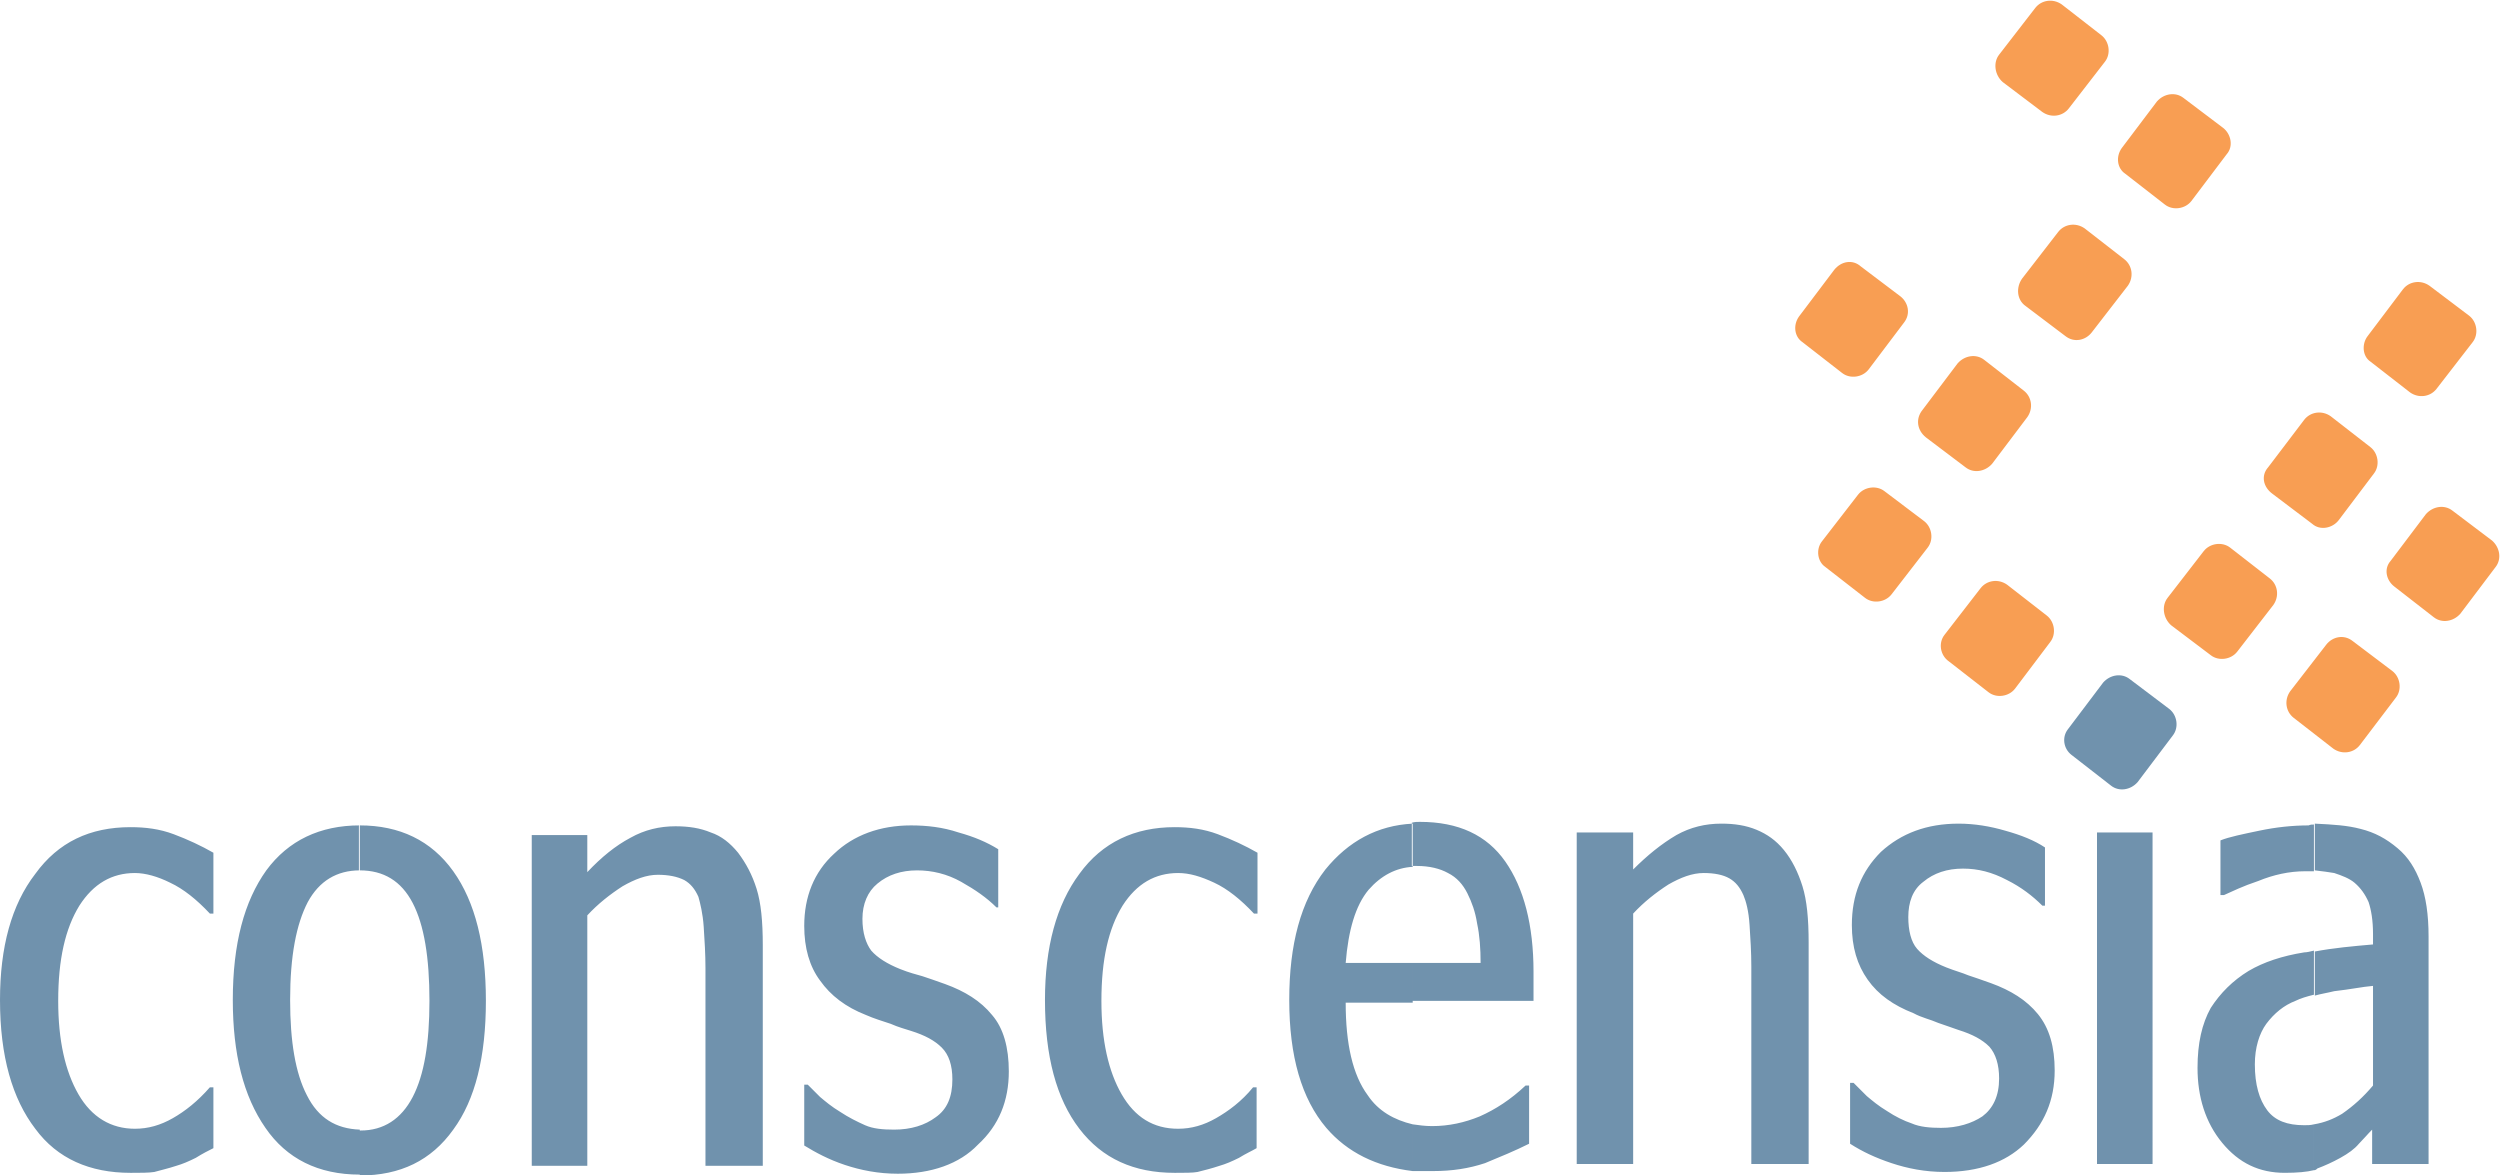 <svg xmlns="http://www.w3.org/2000/svg" viewBox="0 0 283.5 133.3"><path fill="#7092ad" fill-rule="evenodd" d="M262.4 132.7v-5.2c1.2-.2 2.2-.6 3.2-1.2 1.3-.9 2.4-1.9 3.5-3.2v-11.3c-1.2.1-2.6.4-4.4.6-.8.2-1.5.3-2.2.5v-5c2.1-.4 4.3-.6 6.6-.8v-1.2c0-1.5-.2-2.7-.5-3.6-.4-.9-.9-1.6-1.6-2.2-.6-.5-1.4-.8-2.3-1.1-.6-.1-1.3-.2-2.2-.3v-5.3c2.1.1 3.7.2 5.2.6 1.6.4 2.9 1.1 4.2 2.2 1.2 1 2 2.3 2.6 3.9.6 1.6.9 3.6.9 6.1V132H269v-3.9c-.5.5-1 1.1-1.5 1.6-.5.6-1.2 1.1-2.1 1.6-.9.5-1.8.9-2.6 1.2-.2.2-.3.2-.4.2zm0-39.2v5.3h-1c-1.8 0-3.6.4-5.3 1.1-1.8.6-3 1.2-3.9 1.6h-.4v-6.2c1-.4 2.5-.7 4.4-1.1 1.9-.4 3.8-.6 5.6-.6.2-.1.4-.1.6-.1zm0 14.3v5c-.8.2-1.5.4-2.1.7-1.3.5-2.4 1.4-3.3 2.6-.8 1.1-1.3 2.7-1.3 4.6 0 2.3.5 4 1.4 5.2.9 1.2 2.3 1.7 4.2 1.7.4 0 .7 0 1.1-.1v5.2c-.8.2-1.9.3-3.3.3-2.9 0-5.2-1.1-7.1-3.4-1.9-2.3-2.8-5.2-2.8-8.5 0-2.8.5-5 1.5-6.8 1.1-1.7 2.5-3.1 4.3-4.2 1.7-1 3.8-1.7 6.3-2.1.3 0 .7-.1 1.1-.2zm-102.2 25v-5.3c.7.1 1.4.2 2.2.2 1.9 0 3.7-.4 5.4-1.1 1.8-.8 3.5-1.9 5.2-3.5h.4v6.6c-1.6.8-3.3 1.5-5 2.2-1.8.6-3.7.9-5.9.9h-2.3zm0-19.1v-4.5h7.7c0-1.6-.1-3.1-.4-4.5-.2-1.3-.6-2.4-1.1-3.4-.5-1-1.2-1.8-2.2-2.3-.9-.5-2.1-.8-3.5-.8h-.6v-4.9c.3-.1.6-.1.9-.1 4.4 0 7.6 1.5 9.7 4.5 2.1 3 3.2 7.2 3.2 12.5v3.3h-13.7v.2zm44.7 18.3h-6.3v-22.4c0-1.6-.1-3.2-.2-4.7-.1-1.6-.4-2.7-.7-3.4-.4-.9-.9-1.5-1.6-1.9-.7-.4-1.7-.6-2.9-.6-1.3 0-2.6.5-4 1.3-1.4.9-2.8 2-4 3.3V132h-6.4V94.4h6.4v4.2c1.6-1.6 3.2-2.9 4.9-3.9 1.6-.9 3.3-1.3 5.1-1.3 1.5 0 2.8.2 4 .7 1.2.5 2.2 1.2 3.1 2.3.9 1.1 1.6 2.5 2.1 4.1.5 1.6.7 3.7.7 6.4V132h-.2zm15.6.9c-2.2 0-4.2-.4-6-1-1.8-.6-3.3-1.3-4.7-2.2v-6.9h.4l1.5 1.5c.6.5 1.3 1.1 2.3 1.7.9.6 1.9 1.1 2.8 1.4.9.4 2.1.5 3.3.5 1.9 0 3.5-.5 4.7-1.3 1.2-.9 1.9-2.3 1.9-4.3 0-1.6-.4-2.8-1.1-3.6-.8-.8-1.9-1.4-3.5-1.9-.6-.2-1.4-.5-2.3-.8-.9-.4-1.9-.6-2.8-1.1-2.3-.9-4-2.1-5.2-3.8-1.2-1.7-1.8-3.7-1.8-6.2 0-3.4 1.1-6.1 3.3-8.3 2.3-2.1 5.2-3.2 8.8-3.2 1.8 0 3.6.3 5.3.8 1.8.5 3.3 1.1 4.5 1.9v6.6h-.3c-1.1-1.1-2.4-2.1-4-2.9-1.7-.9-3.3-1.3-5-1.3-1.8 0-3.3.5-4.5 1.5-1.2.9-1.7 2.3-1.7 4 0 1.5.3 2.8 1 3.6.7.8 1.8 1.5 3.3 2.1 1 .4 1.8.6 2.5.9.6.2 1.5.5 2.6.9 2.2.8 4 1.9 5.3 3.5 1.3 1.6 1.9 3.7 1.9 6.4 0 3.4-1.2 6.1-3.5 8.4-2.1 2-5.1 3.1-9 3.1zm23.6-.9h-6.3V94.4h6.3V132zm-9.6-49.3l4-5.3c.8-.9 2.1-1.1 3-.4l4.5 3.4c.9.7 1.1 2.1.4 3l-4 5.3c-.8.9-2.1 1.1-3 .4l-4.5-3.5c-.9-.7-1.1-2-.4-2.9zm-74.3 10.7v4.9c-1.9.1-3.6 1-5 2.6-1.5 1.8-2.3 4.6-2.6 8.3h7.6v4.5h-7.6c0 4.7.8 8.2 2.5 10.5 1.2 1.8 3 2.8 5.1 3.3v5.3c-4.1-.5-7.4-2.1-9.8-4.9-2.8-3.3-4.2-8.1-4.2-14.5 0-6.3 1.3-11.2 4.1-14.8 2.6-3.2 5.9-5 9.9-5.2zM40.8 133.3v-5.1h.1c2.6 0 4.6-1.3 5.9-3.8 1.3-2.5 1.9-6.1 1.9-10.9 0-4.9-.6-8.6-1.9-11.1-1.3-2.5-3.3-3.7-6-3.7h-.1v-5.1h.1c4.5 0 8.1 1.7 10.6 5.2s3.7 8.4 3.7 14.7c0 6.3-1.2 11.2-3.7 14.6-2.5 3.5-6 5.2-10.6 5.2zm45.5-1.1H80v-22.4c0-1.6-.1-3.2-.2-4.7s-.4-2.7-.6-3.4c-.4-.9-.9-1.5-1.6-1.9-.8-.4-1.8-.6-3-.6-1.3 0-2.6.5-4 1.3-1.4.9-2.8 2-4 3.3v28.4h-6.3V94.7h6.3v4.2c1.6-1.7 3.2-3 4.9-3.9 1.6-.9 3.3-1.3 5.1-1.3 1.5 0 2.8.2 4 .7 1.2.4 2.2 1.2 3.1 2.3.9 1.2 1.6 2.5 2.1 4.1.5 1.6.7 3.7.7 6.4v25h-.2zm15.5.9c-2.2 0-4.2-.4-6-1-1.8-.6-3.3-1.4-4.6-2.2V123h.4l1.4 1.4c.6.5 1.3 1.1 2.3 1.7.9.6 1.9 1.1 2.8 1.5.9.4 2 .5 3.3.5 1.9 0 3.5-.5 4.7-1.4 1.3-.9 1.9-2.3 1.9-4.3 0-1.6-.4-2.8-1.2-3.6-.8-.8-1.9-1.4-3.5-1.9-.6-.2-1.4-.4-2.3-.8-.9-.3-1.9-.6-2.8-1-2.3-.9-4-2.2-5.2-3.9-1.2-1.6-1.8-3.7-1.8-6.2 0-3.3 1.1-6.1 3.4-8.2 2.2-2.1 5.2-3.2 8.7-3.2 1.8 0 3.6.2 5.4.8 1.8.5 3.2 1.1 4.5 1.9v6.6h-.2c-1.1-1.1-2.4-2-4-2.9-1.6-.9-3.3-1.3-5-1.3-1.8 0-3.3.5-4.5 1.5-1.1.9-1.7 2.3-1.7 4 0 1.6.4 2.8 1 3.6.7.8 1.8 1.5 3.3 2.1 1 .4 1.8.6 2.5.8.6.2 1.5.5 2.6.9 2.2.8 4 1.9 5.3 3.5 1.3 1.5 1.9 3.7 1.9 6.4 0 3.3-1.1 6.1-3.5 8.3-2.1 2.2-5.3 3.3-9.1 3.3zm31.4-.1c-4.6 0-8.2-1.6-10.8-5-2.6-3.4-3.9-8.2-3.9-14.6 0-6 1.3-10.8 3.9-14.3 2.6-3.6 6.3-5.3 10.8-5.3 1.7 0 3.3.2 4.9.8 1.6.6 3.1 1.3 4.5 2.1v6.9h-.4c-1.5-1.6-3-2.8-4.5-3.5-1.5-.7-2.8-1.1-4.1-1.1-2.6 0-4.7 1.2-6.3 3.7-1.6 2.6-2.4 6.1-2.4 10.8 0 4.5.8 8 2.3 10.6 1.5 2.6 3.6 3.9 6.4 3.9 1.5 0 2.9-.4 4.3-1.2 1.4-.8 2.9-1.9 4.2-3.5h.4v6.9c-.5.3-1.2.6-2 1.1-.8.4-1.5.7-2.2.9-.9.3-1.7.5-2.5.7-.5.1-1.5.1-2.6.1zm-118.4 0c-4.6 0-8.3-1.6-10.8-5-2.6-3.4-4-8.2-4-14.6 0-6 1.3-10.8 4-14.3 2.6-3.6 6.2-5.3 10.8-5.3 1.7 0 3.3.2 4.9.8 1.6.6 3.1 1.3 4.5 2.1v6.9h-.4c-1.5-1.6-3-2.8-4.5-3.5-1.4-.7-2.8-1.1-4-1.1-2.6 0-4.7 1.2-6.3 3.7-1.6 2.6-2.4 6.1-2.4 10.8 0 4.5.8 8 2.3 10.6 1.5 2.6 3.7 3.9 6.4 3.9 1.5 0 2.9-.4 4.3-1.2 1.4-.8 2.8-1.9 4.2-3.5h.4v6.9c-.6.3-1.2.6-2 1.1-.8.4-1.5.7-2.2.9-.9.3-1.8.5-2.5.7-.6.1-1.6.1-2.7.1zm26-39.4v5.1c-2.6 0-4.6 1.2-5.9 3.6-1.3 2.5-2 6.1-2 11.1 0 4.7.6 8.3 1.9 10.8 1.3 2.6 3.3 3.8 6 3.9v5.1c-4.7 0-8.3-1.8-10.7-5.3-2.5-3.6-3.7-8.4-3.7-14.5 0-6.4 1.3-11.2 3.8-14.7 2.5-3.4 6.1-5.1 10.6-5.1z" clip-rule="evenodd"/><path fill="#f89e53" fill-rule="evenodd" d="M220.5 72l4.1-5.3c.7-.9 2-1.1 3-.4l4.5 3.5c.9.7 1.1 2.1.4 3l-4 5.3c-.7.9-2.1 1.1-3 .4L221 75c-1-.7-1.2-2.1-.5-3zm-13.9-10.6l4.1-5.3c.7-.9 2.1-1.1 3-.4l4.5 3.4c.9.7 1.1 2.1.4 3l-4.1 5.3c-.7.9-2.1 1.1-3 .4l-4.5-3.5c-.9-.6-1.1-2-.4-2.9zm53.1 17l4.1-5.3c.7-.9 2-1.2 3-.4l4.5 3.4c.9.7 1.1 2.1.4 3l-4.1 5.4c-.7.9-2 1.1-3 .4l-4.5-3.5c-.9-.7-1.1-2-.4-3zm-13.9-10.6l4.1-5.3c.7-.9 2.1-1.1 3-.4l4.5 3.5c.9.7 1.1 2 .4 3l-4.1 5.3c-.7.9-2.1 1.1-3 .4l-4.5-3.4c-.9-.8-1.1-2.2-.4-3.1zM218 46.5l4-5.3c.8-.9 2.1-1.1 3-.4l4.5 3.5c.9.7 1.1 2 .4 3l-4 5.3c-.8.9-2.1 1.1-3 .4l-4.5-3.4c-1-.8-1.2-2.1-.4-3.1zm-14-10.6l4-5.3c.8-1 2.1-1.2 3-.4l4.5 3.4c.9.7 1.2 2 .4 3l-4 5.3c-.7.9-2.1 1.1-3 .4l-4.5-3.5c-.9-.6-1.1-1.9-.4-2.9zm67.1 27.7l4-5.3c.8-.9 2.1-1.1 3-.4l4.5 3.4c.9.8 1.1 2.1.4 3l-4 5.3c-.8.9-2.1 1.1-3 .4l-4.5-3.5c-.9-.7-1.2-2-.4-2.9zM257.2 53l4.1-5.4c.7-.9 2-1.1 3-.4l4.5 3.5c.9.7 1.1 2.1.4 3l-4 5.3c-.7.9-2.1 1.2-3 .4l-4.5-3.4c-1.1-.8-1.3-2.1-.5-3zm-27.9-21.4l4.1-5.3c.7-.9 2-1.1 3-.4l4.5 3.5c.9.7 1.1 2 .4 3l-4.1 5.3c-.7.9-2 1.2-3 .4l-4.5-3.4c-1-.7-1.1-2.1-.4-3.1zm39.2 6.5l4-5.3c.7-.9 2-1.1 3-.4l4.5 3.4c.9.7 1.1 2.1.4 3l-4.1 5.3c-.7.9-2 1.1-3 .4l-4.5-3.5c-.9-.6-1-2-.3-2.9zm-27.9-21.3l4-5.3c.8-.9 2.1-1.1 3-.4l4.5 3.4c.9.7 1.2 2.1.4 3l-4 5.3c-.7.9-2.1 1.1-3 .4l-4.5-3.5c-.9-.6-1.1-1.9-.4-2.9zM226.7 6.2l4.1-5.3c.7-.9 2-1.1 3-.4l4.5 3.5c.9.7 1.1 2.1.4 3l-4.1 5.3c-.7.9-2 1.1-3 .4l-4.5-3.4c-.9-.8-1.1-2.2-.4-3.1z" clip-rule="evenodd"/></svg>